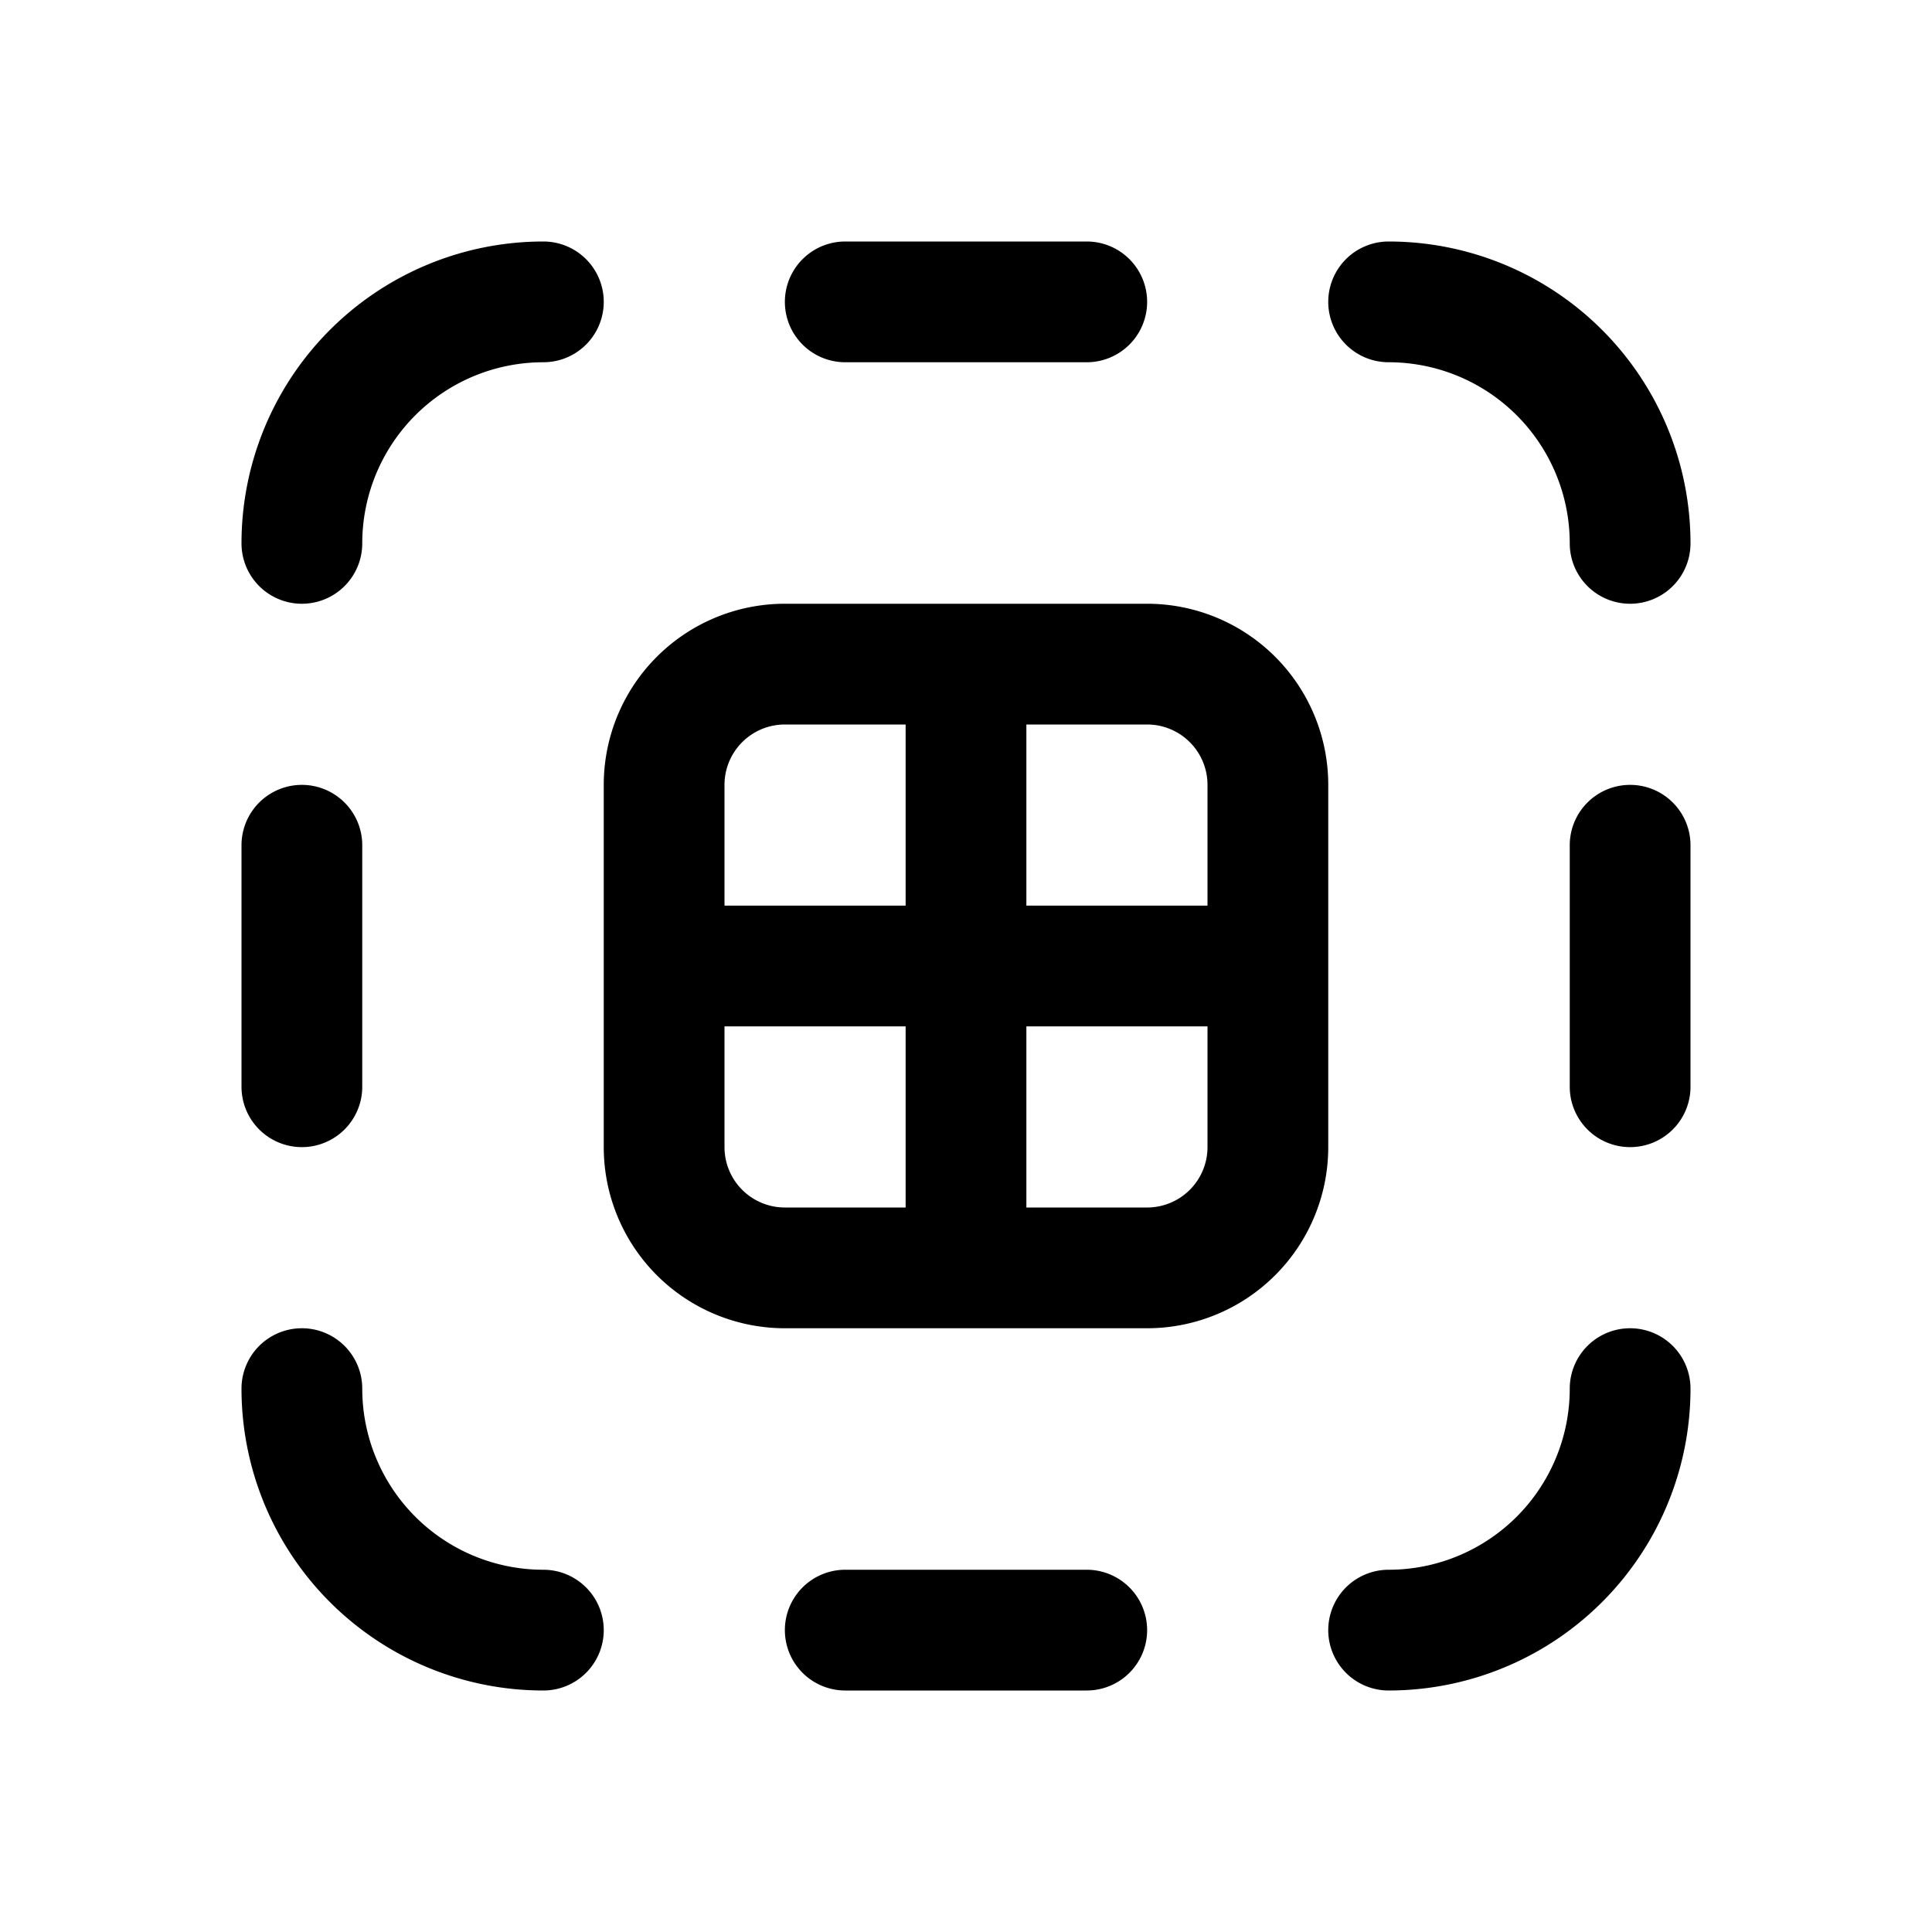 <svg xmlns="http://www.w3.org/2000/svg" width="16" height="16" fill="currentColor"><path d="M9 2a.5.5 0 0 1 0 1H7a.5.5 0 0 1 0-1h2ZM11.5 3a.5.5 0 0 1 0-1A2.5 2.5 0 0 1 14 4.5a.5.5 0 0 1-1 0A1.5 1.5 0 0 0 11.5 3ZM13.5 6.5a.5.5 0 0 1 .5.5v2a.5.5 0 0 1-1 0V7a.5.5 0 0 1 .5-.5ZM13.5 11a.5.5 0 0 1 .5.5 2.5 2.5 0 0 1-2.5 2.5.5.5 0 0 1 0-1 1.5 1.5 0 0 0 1.5-1.5.5.5 0 0 1 .5-.5ZM7 13a.5.5 0 0 0 0 1h2a.5.5 0 0 0 0-1H7ZM4.5 2a.5.5 0 0 1 0 1A1.5 1.5 0 0 0 3 4.5a.5.5 0 0 1-1 0A2.5 2.5 0 0 1 4.5 2ZM5 13.5a.5.5 0 0 0-.5-.5A1.5 1.5 0 0 1 3 11.5a.5.5 0 0 0-1 0A2.5 2.5 0 0 0 4.5 14a.5.5 0 0 0 .5-.5ZM2.5 9.5A.5.5 0 0 0 3 9V7a.5.5 0 0 0-1 0v2a.5.5 0 0 0 .5.5ZM11 6.5A1.5 1.5 0 0 0 9.5 5h-3A1.5 1.5 0 0 0 5 6.5v3A1.5 1.5 0 0 0 6.5 11h3A1.5 1.5 0 0 0 11 9.5v-3Zm-5 0a.5.5 0 0 1 .5-.5h1v1.5H6v-1Zm0 3v-1h1.5V10h-1a.5.5 0 0 1-.5-.5Zm4 0a.5.5 0 0 1-.5.5h-1V8.5H10v1Zm-1.5-2V6h1a.5.5 0 0 1 .5.5v1H8.5Z"/></svg>